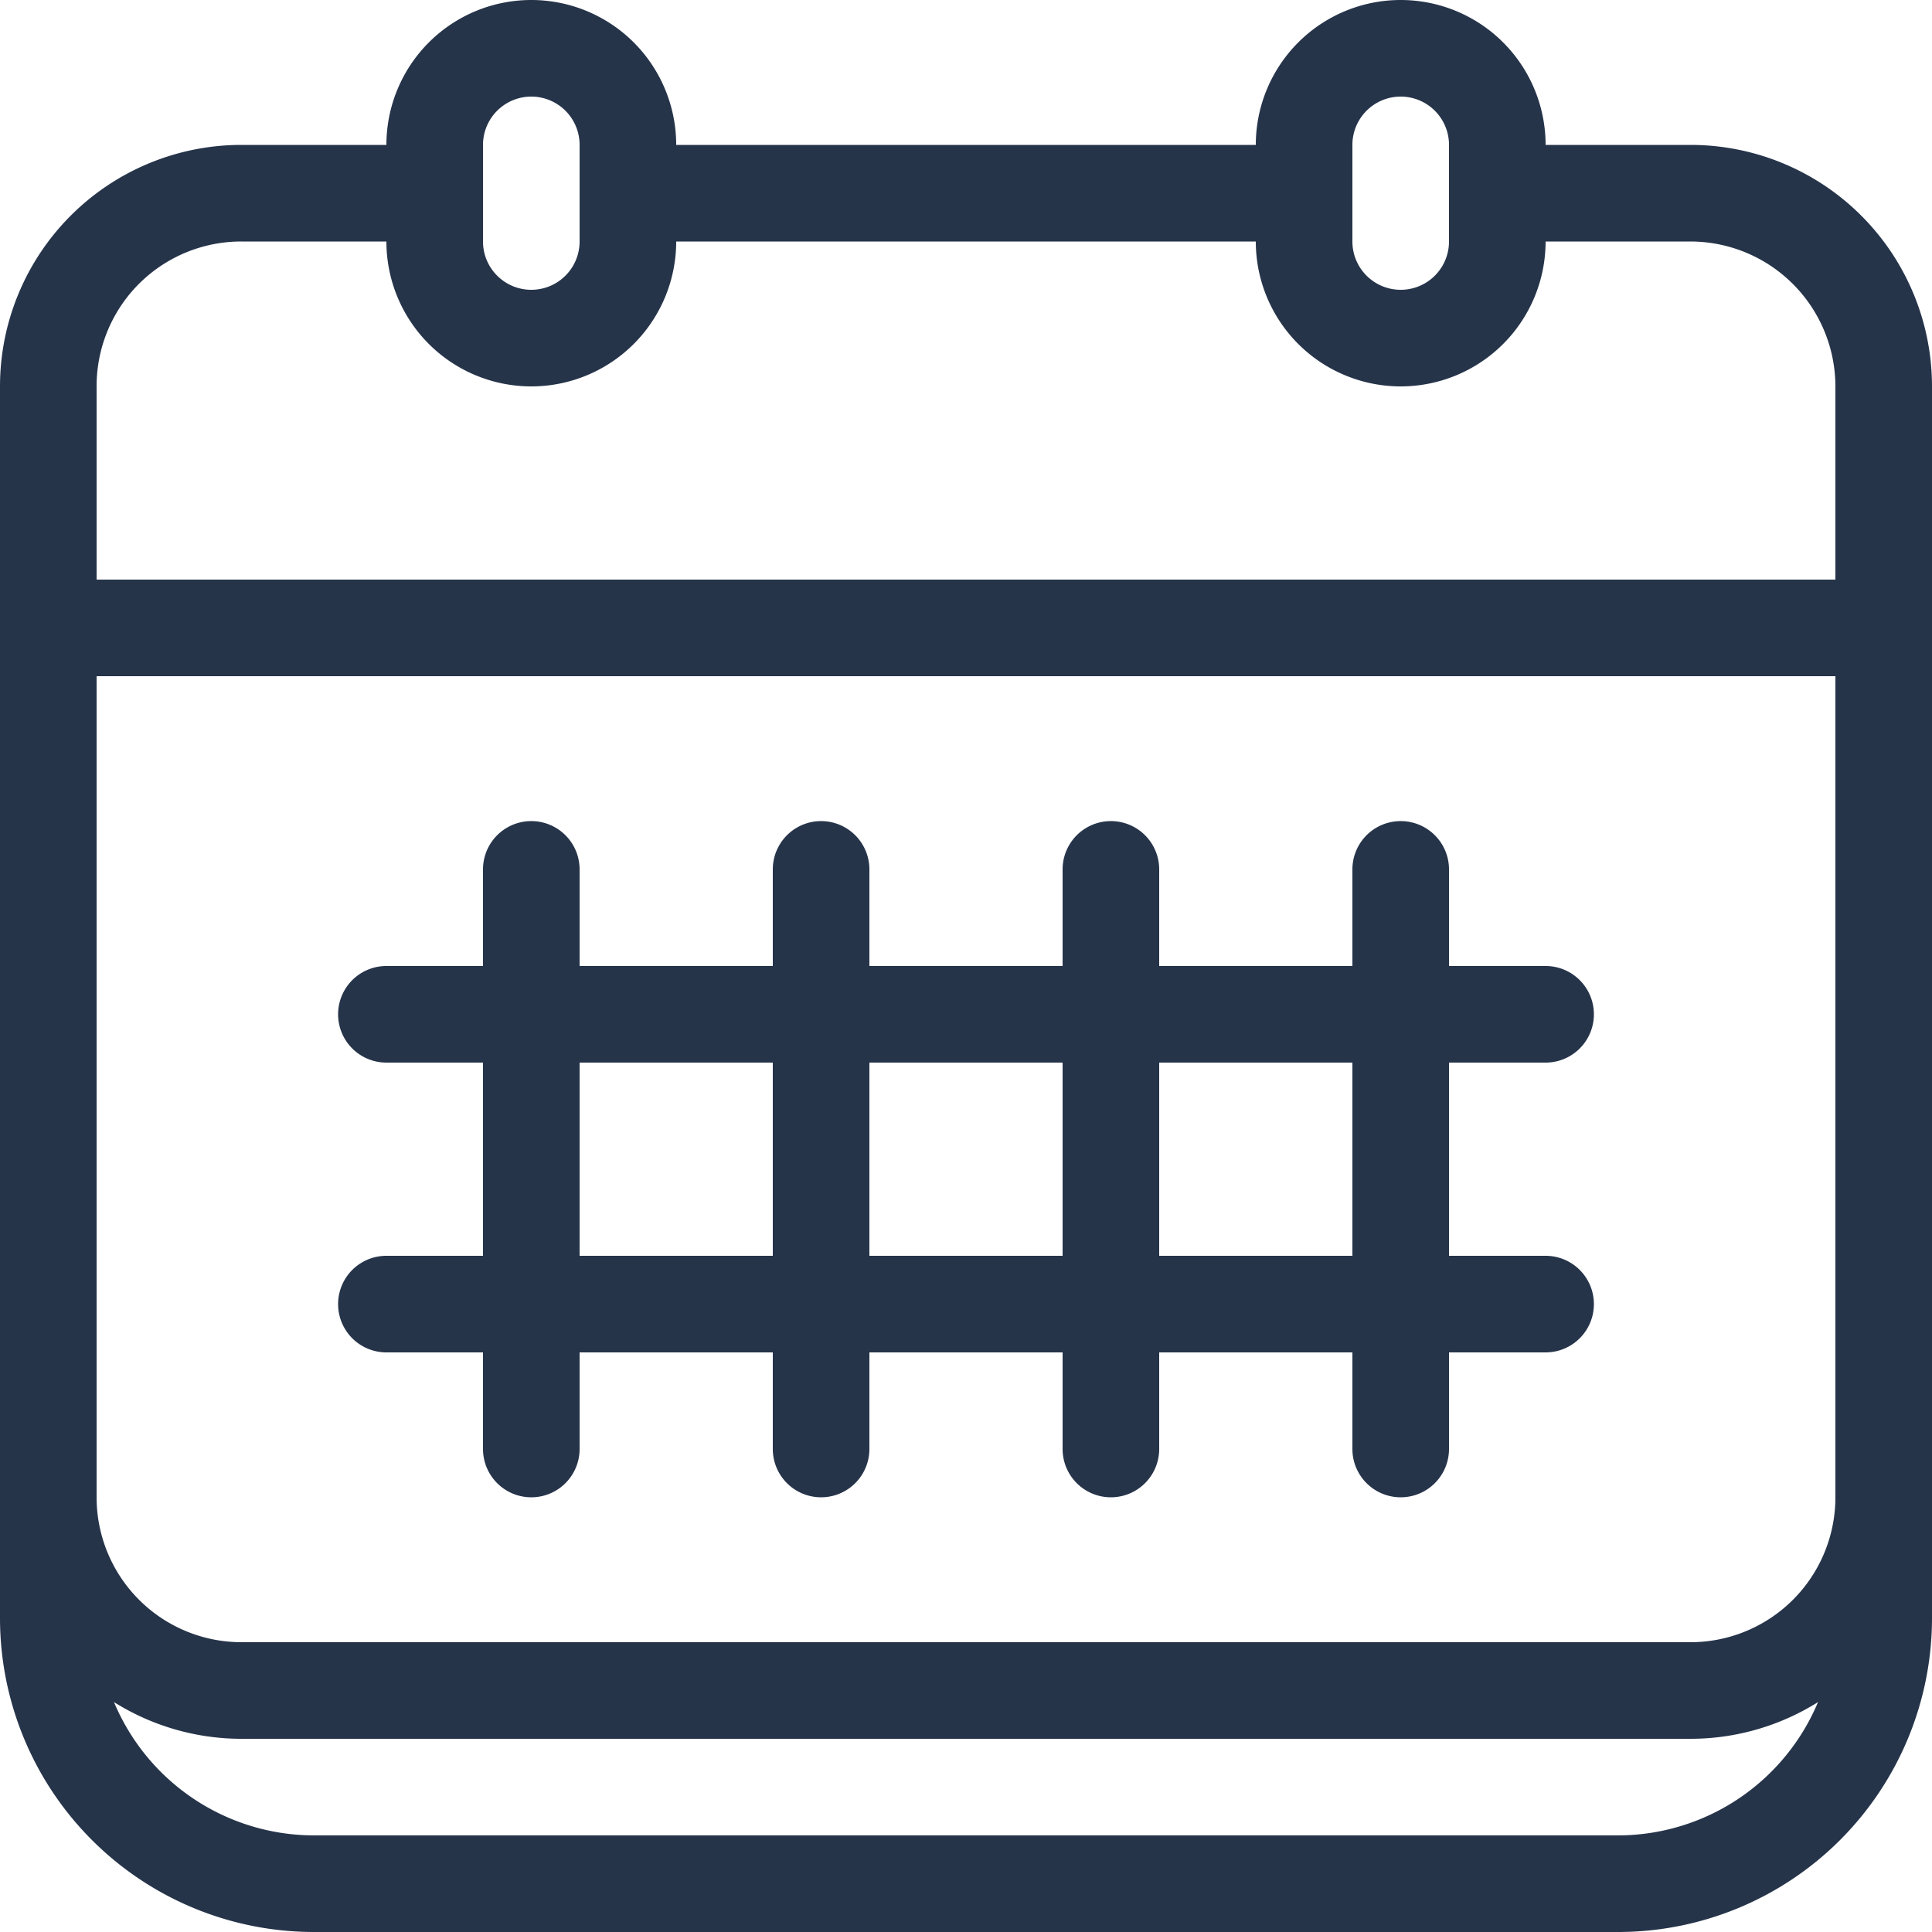 <svg width="20" height="20" xmlns="http://www.w3.org/2000/svg"><path d="M4 13a.5.5 0 1 0 0 1h1v1a.5.5 0 1 0 1 0v-1h2v1a.5.5 0 1 0 1 0v-1h2v1a.5.5 0 1 0 1 0v-1h2v1a.5.5 0 1 0 1 0v-1h1a.5.5 0 1 0 0-1h-1v-2h1a.5.5 0 1 0 0-1h-1V9a.5.5 0 1 0-1 0v1h-2V9a.5.5 0 1 0-1 0v1H9V9a.5.5 0 0 0-1 0v1H6V9a.5.5 0 0 0-1 0v1H4a.5.5 0 1 0 0 1h1v2H4Zm10-2v2h-2v-2h2Zm-3 0v2H9v-2h2Zm-5 0h2v2H6v-2Zm11.5-9.5H16a1.5 1.5 0 0 0-3 0H7a1.5 1.5 0 0 0-3 0H2.5A2.5 2.5 0 0 0 0 4v12.75A3.25 3.25 0 0 0 3.25 20h13.5A3.25 3.25 0 0 0 20 16.75V4a2.5 2.5 0 0 0-2.5-2.5Zm-3.5 0a.5.5 0 1 1 1 0v1a.5.5 0 1 1-1 0v-1Zm-9 0a.5.5 0 0 1 1 0v1a.5.5 0 0 1-1 0v-1ZM1 4a1.497 1.497 0 0 1 1.5-1.5H4a1.5 1.5 0 0 0 3 0h6a1.5 1.5 0 0 0 3 0h1.5A1.502 1.502 0 0 1 19 4v2H1V4Zm15.75 15H3.25a2.248 2.248 0 0 1-2.07-1.38c.395.248.853.38 1.32.38h15c.467 0 .925-.132 1.32-.38A2.248 2.248 0 0 1 16.75 19ZM19 15.5a1.5 1.5 0 0 1-1.5 1.5h-15A1.5 1.5 0 0 1 1 15.5V7h18v8.5Z" fill="#26344A"/></svg>